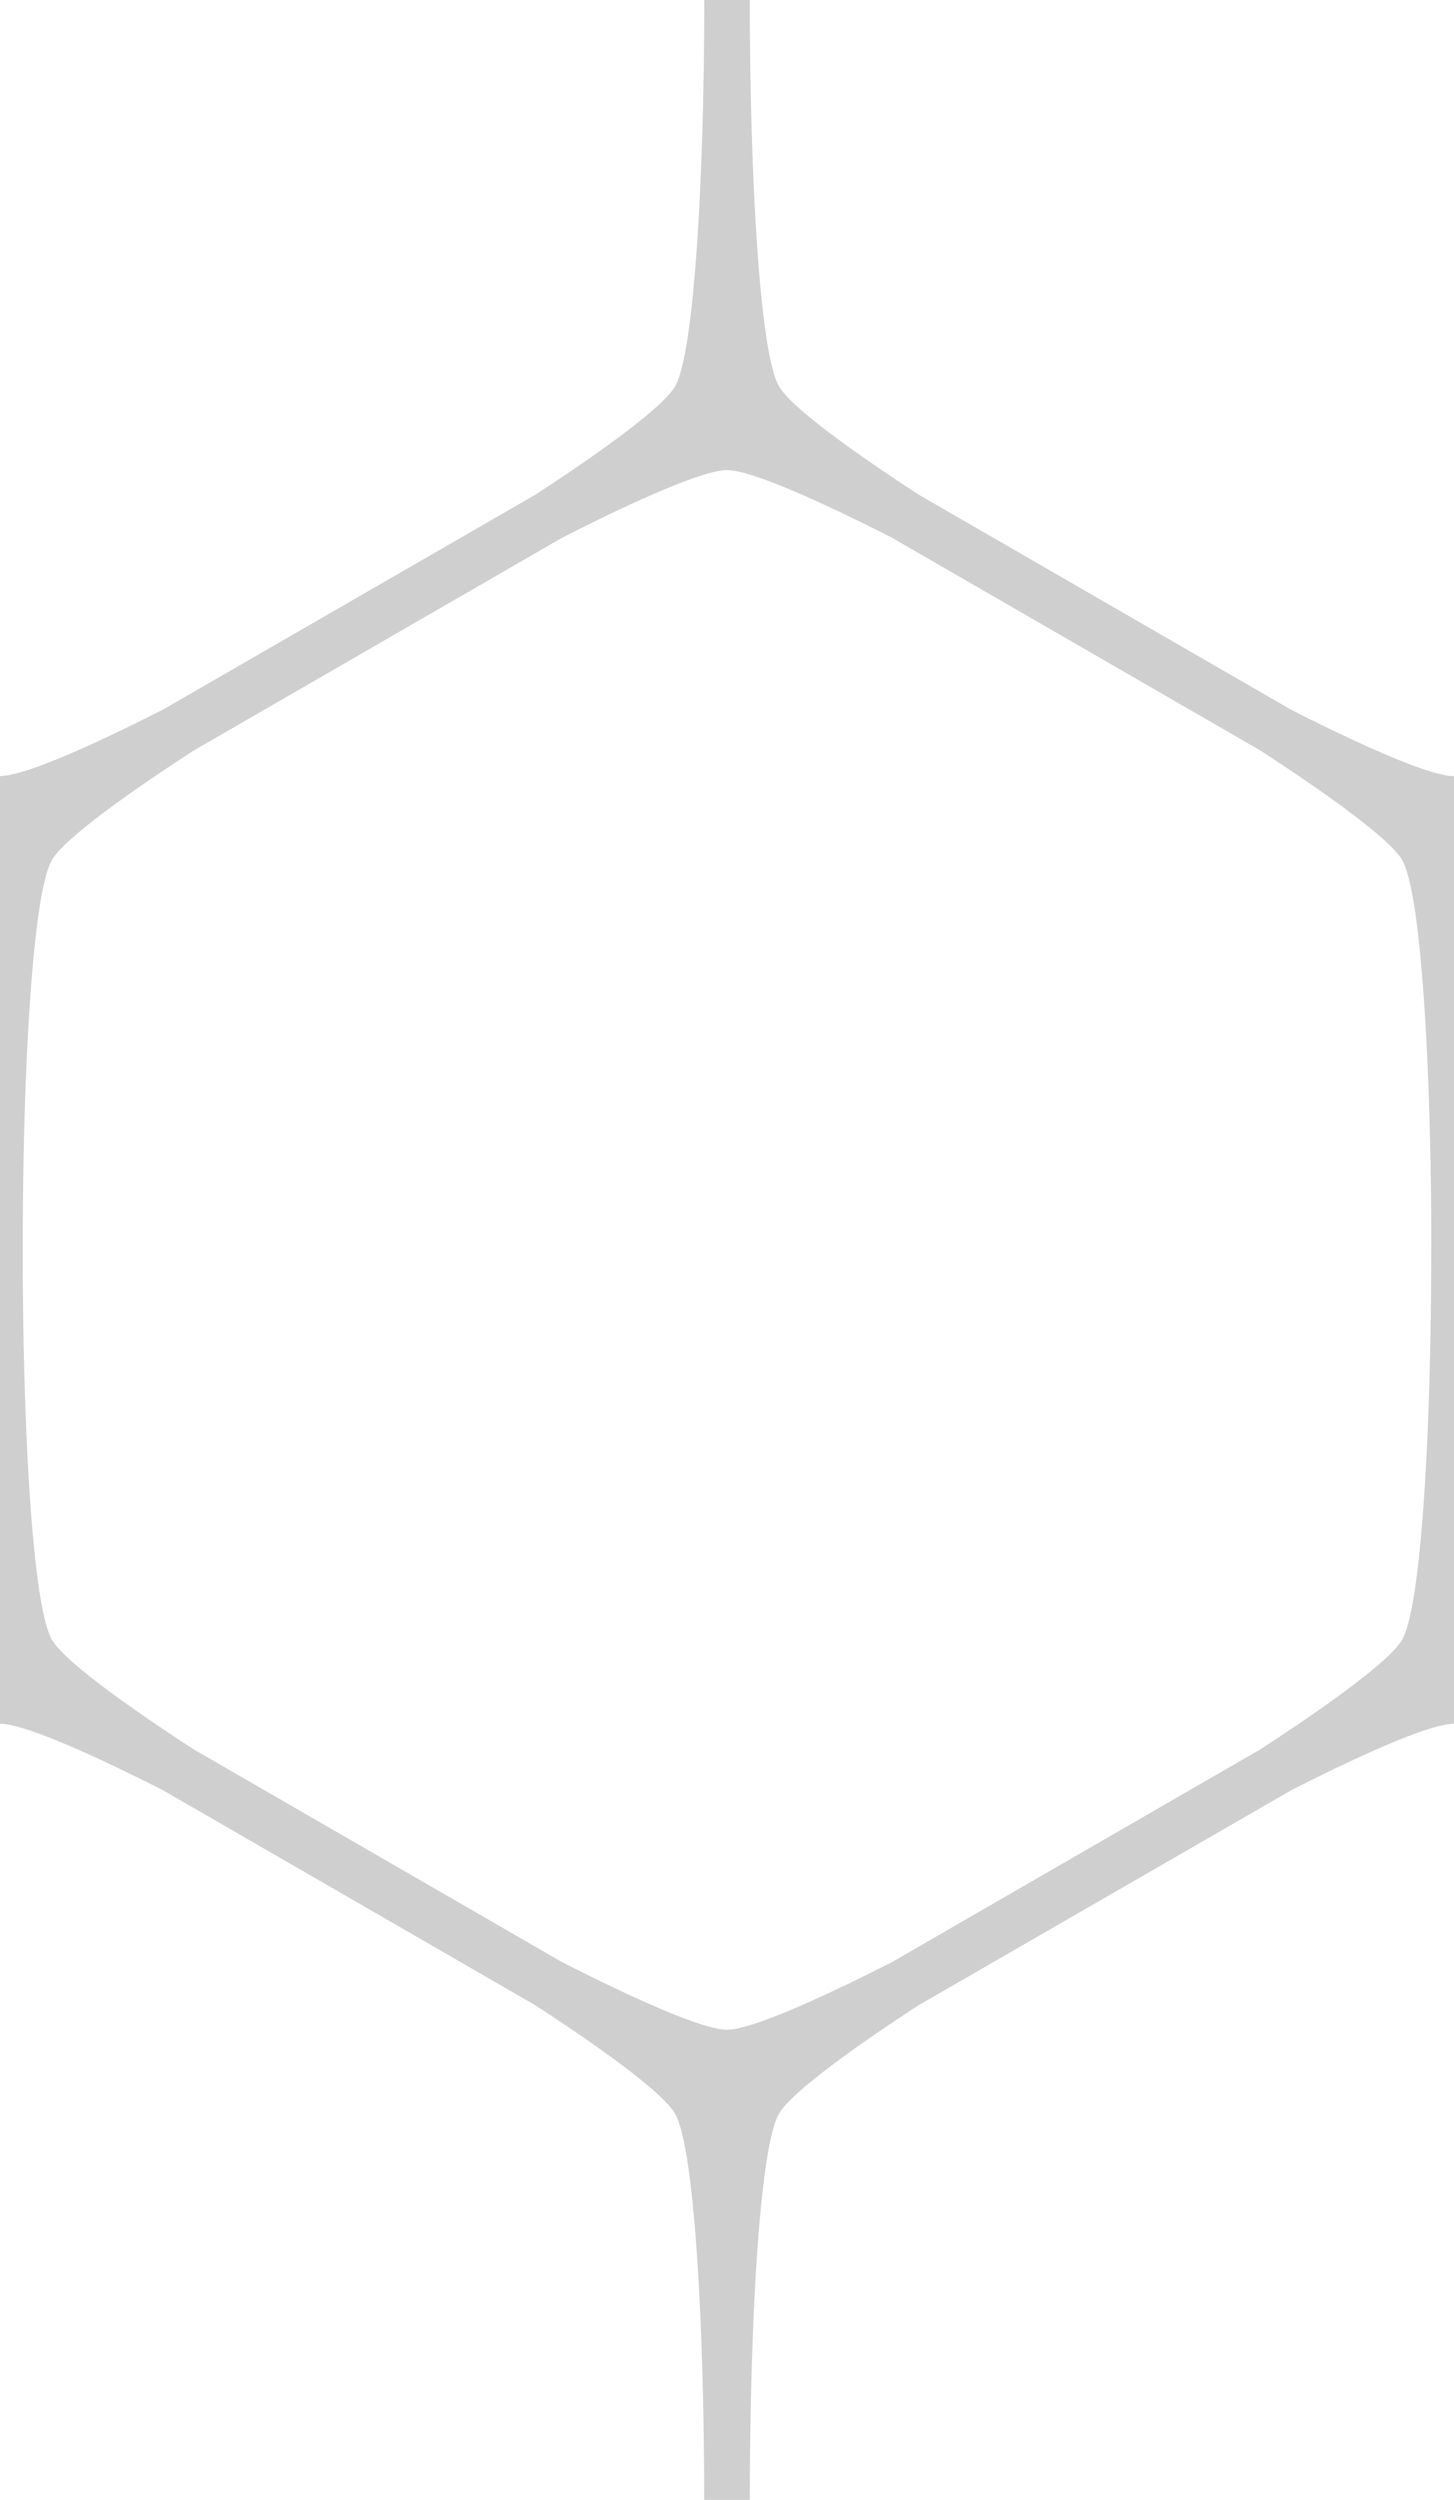 <svg width="64" height="110" viewBox="0 0 16.933 29.104" xmlns="http://www.w3.org/2000/svg"><path style="font-variation-settings:normal;opacity:1;vector-effect:none;fill:#000;fill-opacity:.188;stroke-width:1;stroke-linecap:butt;stroke-linejoin:miter;stroke-miterlimit:4;stroke-dasharray:none;stroke-dashoffset:0;stroke-opacity:1;-inkscape-stroke:none;stop-color:#000;stop-opacity:1" d="M17.198 8.984a1.048 1.048 0 0 1-.265.052c-.26 0-.988-.312-1.9-.775l-4.337-2.504c-.858-.56-1.493-1.033-1.624-1.26-.227-.393-.34-2.466-.34-4.54v-.222H8.2l.002.223c0 2.073-.114 4.146-.34 4.539-.13.226-.766.7-1.622 1.259L1.9 8.26c-.912.463-1.639.775-1.9.775a1.05 1.05 0 0 1-.265-.052V20.12A1.03 1.03 0 0 1 0 20.068c.261 0 .988.312 1.9.775l4.341 2.506c.856.558 1.49 1.032 1.62 1.258.227.393.34 2.466.34 4.539v.223h.532c-.009-2.146.103-4.355.34-4.762.13-.226.764-.7 1.621-1.26l4.34-2.503c.911-.464 1.638-.776 1.9-.776.061 0 .152.019.264.052V9.887zm-.53 5.568c0 2.073-.113 4.146-.34 4.539-.132.228-.782.71-1.649 1.274l-4.29 2.477c-.92.468-1.66.788-1.923.788-.263 0-1.002-.32-1.922-.788l-4.29-2.477C1.387 19.8.737 19.319.605 19.09c-.454-.786-.454-8.292 0-9.078.132-.228.782-.71 1.65-1.274l4.29-2.477c.92-.468 1.66-.788 1.921-.788.264 0 1.003.32 1.923.788l4.29 2.477c.867.564 1.517 1.046 1.65 1.274.226.393.34 2.466.34 4.539z"/></svg>